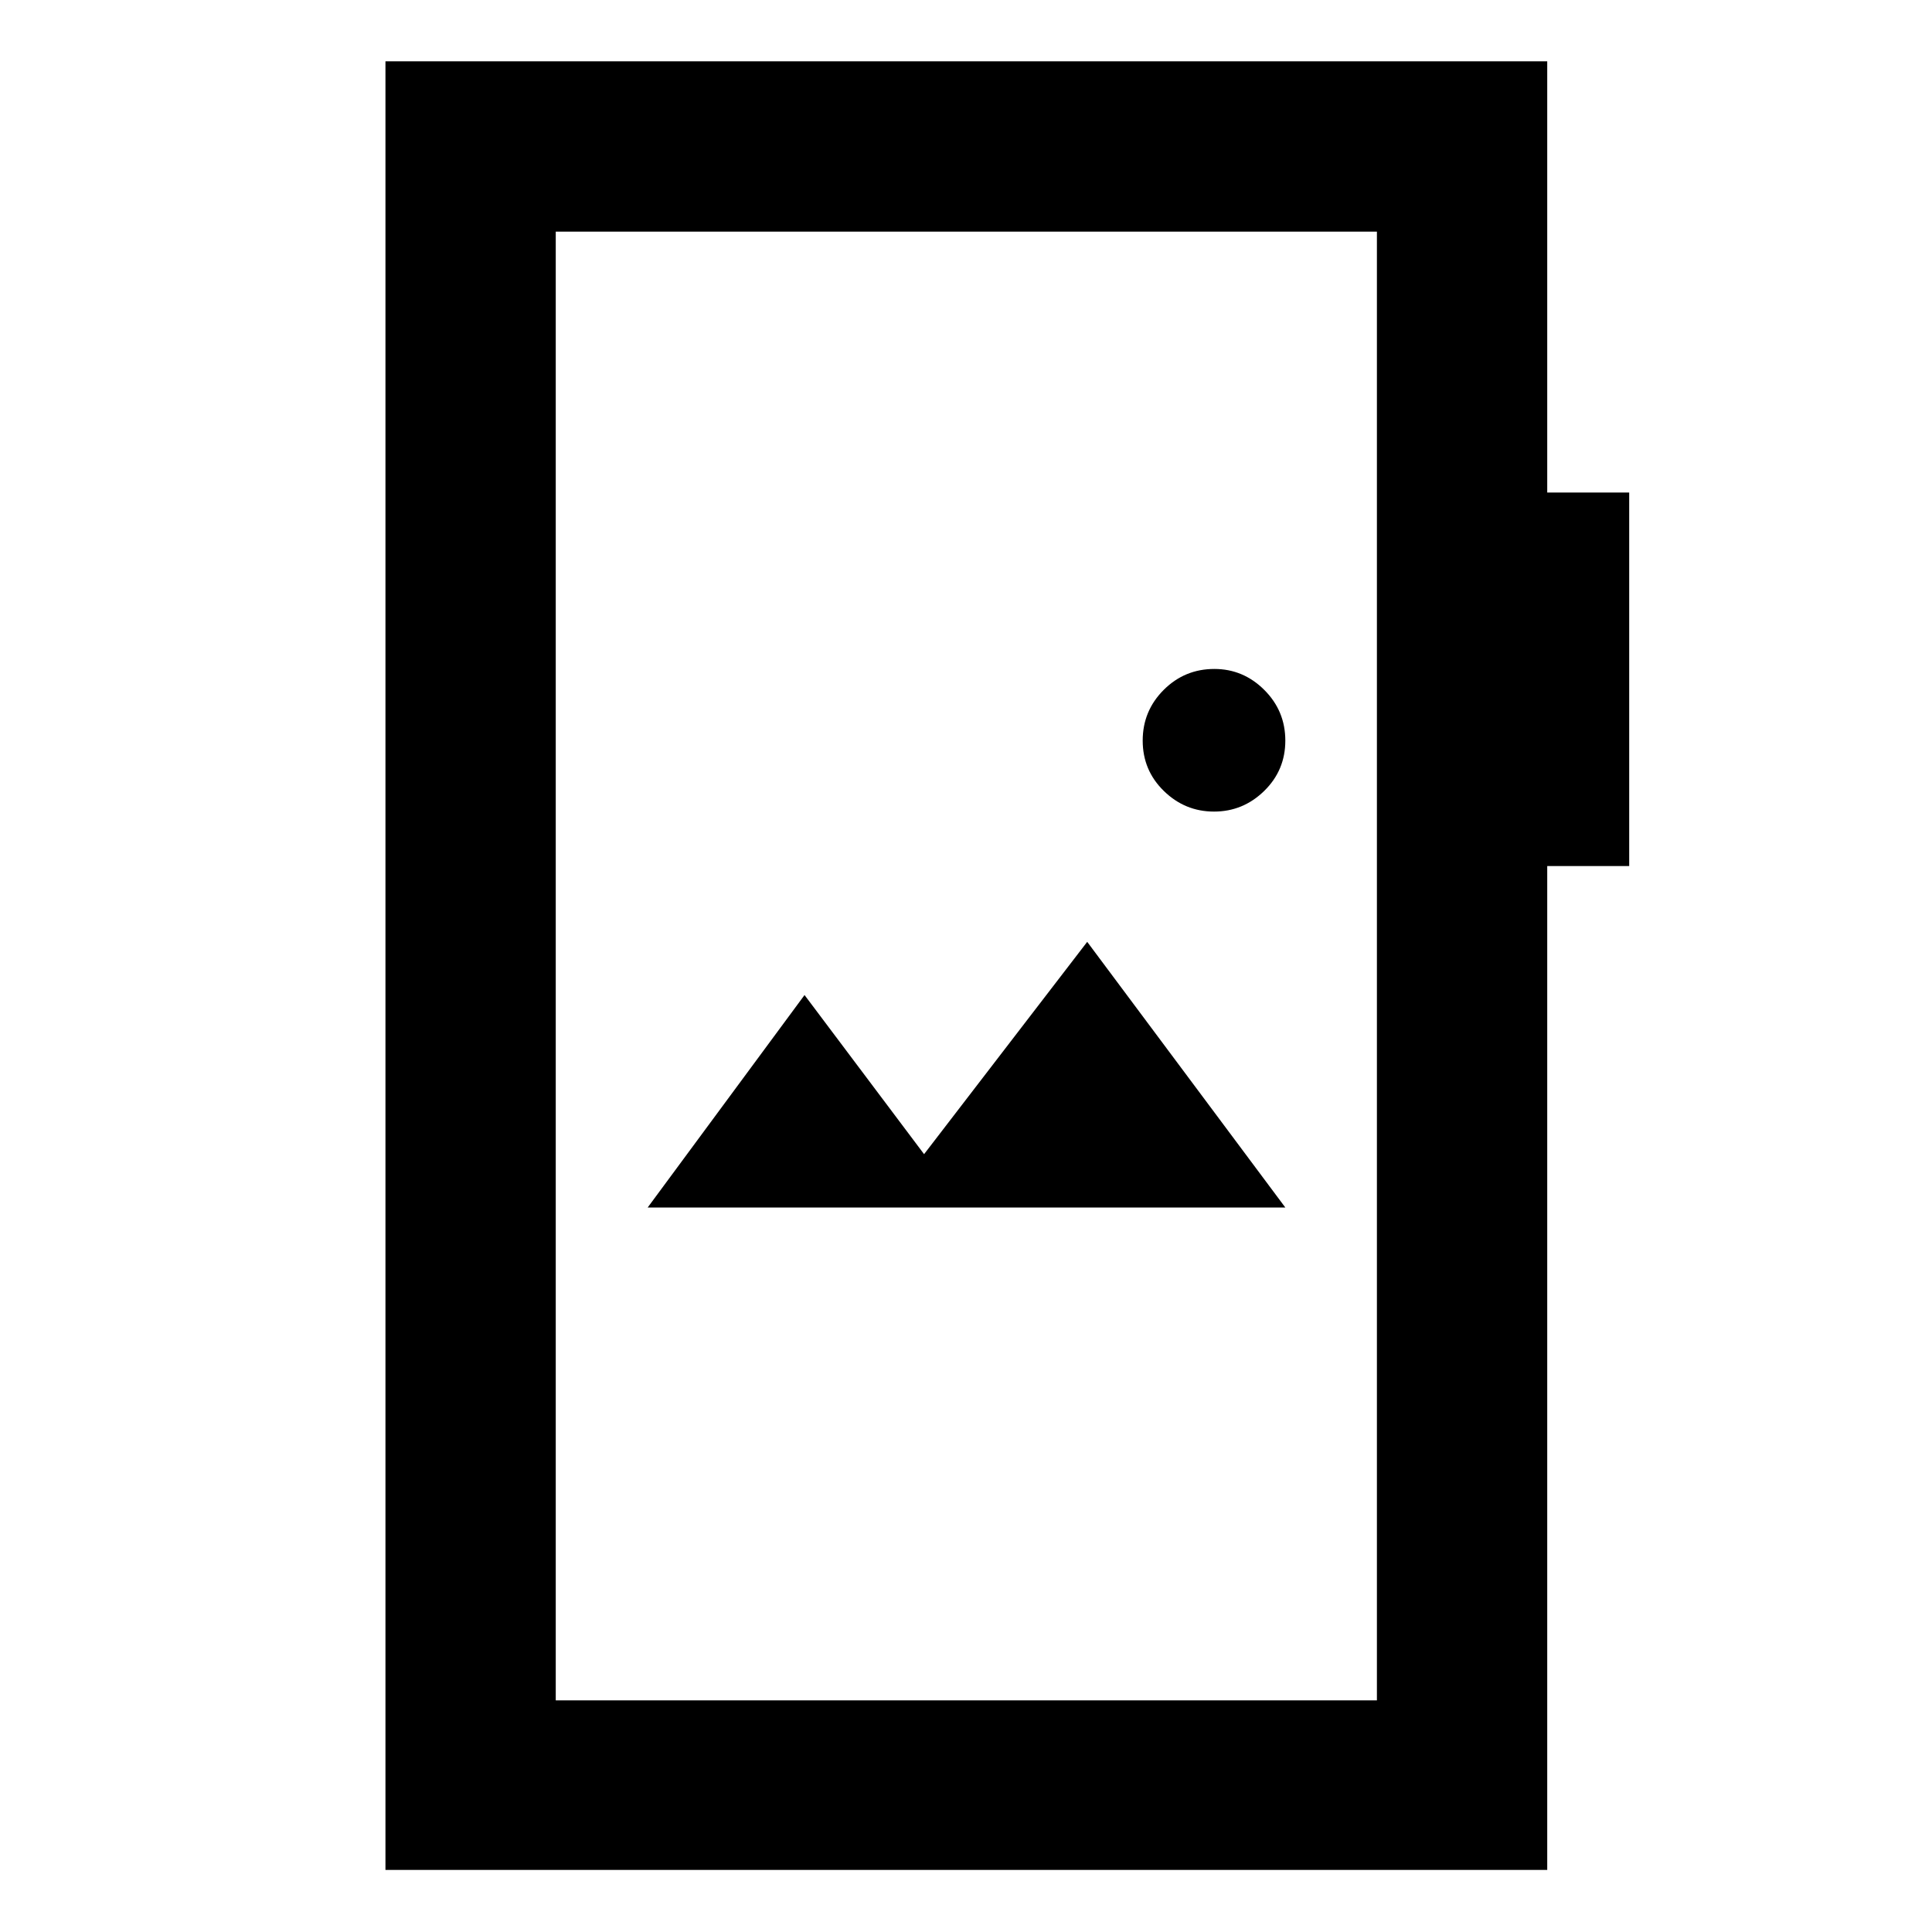<svg xmlns="http://www.w3.org/2000/svg" height="40" viewBox="0 -960 960 960" width="40"><path d="M191.53-30.84v-898.7h577.28v214.27h40.73v185.6h-40.73v498.83H191.53Zm84.62-84.25h408.03v-729.82H276.15v729.82ZM321.83-360h316.84l-98.44-132-81.06 105.5-59.4-79.07L321.83-360Zm281.4-196.73q14.44 0 24.94-10.26 10.5-10.25 10.5-25.01 0-14.75-10.45-25.18-10.45-10.42-24.82-10.42-14.76 0-25.18 10.42Q567.8-606.75 567.8-592q0 14.76 10.49 25.01 10.5 10.26 24.94 10.26ZM276.15-115.09v-729.82 729.82Z"/></svg>